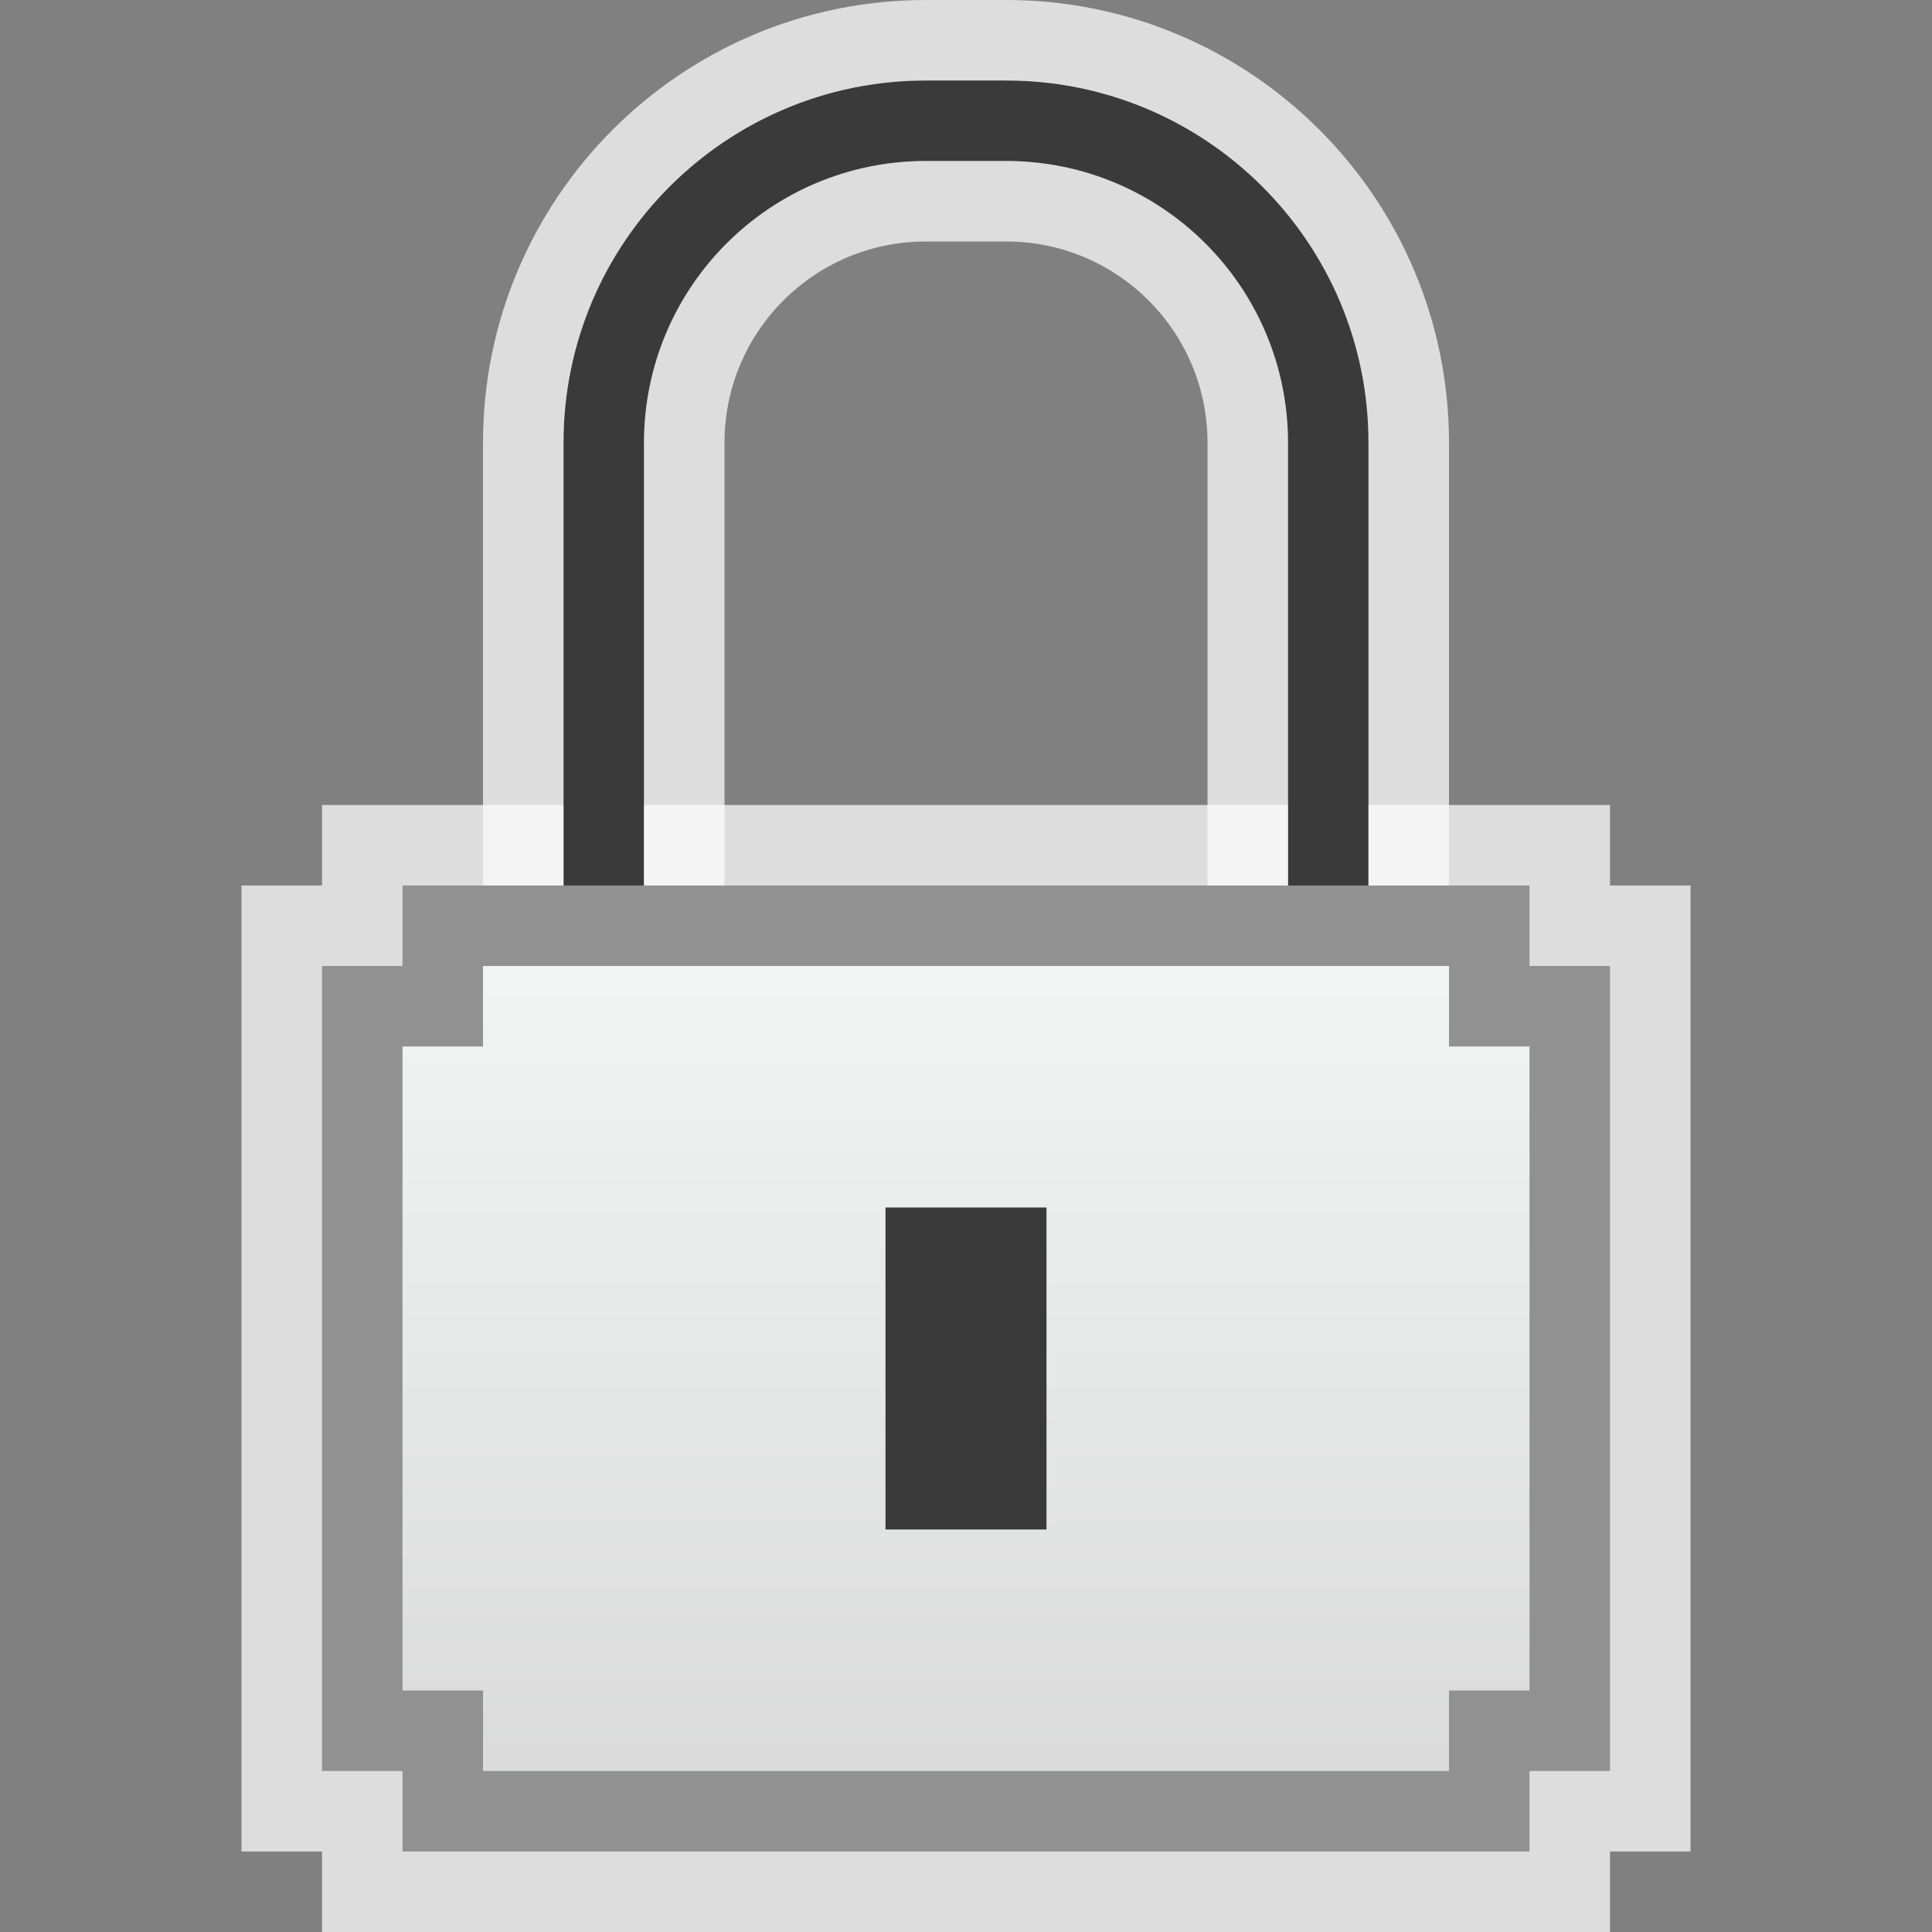<svg width="24" height="24" viewBox="0 0 24 24" fill="none" xmlns="http://www.w3.org/2000/svg">
<rect x="0" y="0" width="24" height="24" fill="#808080" stroke="none"/>
<g clip-path="url(#clip0_1897_14501)">
<path d="M4 11V10H20V11H21V23H20V24H4V23H3V11H4Z" fill="#FCFCFC" fill-opacity="0.75"/>
<path fill-rule="evenodd" clip-rule="evenodd" d="M7 5.5C7 3.015 9.015 1 11.5 1H12.5C14.985 1 17 3.015 17 5.5V12H16V5.5C16 3.567 14.433 2 12.5 2H11.5C9.567 2 8 3.567 8 5.5V12H7V5.5Z" fill="#3A3A3A"/>
<path d="M17 12.5H17.5V12V5.5C17.5 2.739 15.261 0.5 12.5 0.5H11.5C8.739 0.5 6.5 2.739 6.5 5.5V12V12.5H7H8H8.5V12V5.5C8.5 3.843 9.843 2.5 11.5 2.5H12.5C14.157 2.5 15.5 3.843 15.5 5.5V12V12.5H16H17Z" stroke="#FCFCFC" stroke-opacity="0.75"/>
<path d="M5 21.5H4.5V12.5H5H5.5V12V11.5H18.5V12V12.5H19H19.5V21.5H19H18.5V22V22.5H5.5V22V21.5H5Z" fill="url(#paint0_linear_1897_14501)" stroke="#919191"/>
<rect x="11" y="15" width="2" height="4" fill="#3A3A3A"/>
</g>
<defs>
<linearGradient id="paint0_linear_1897_14501" x1="12" y1="11" x2="12" y2="23" gradientUnits="userSpaceOnUse">
<stop stop-color="#F4F7F6"/>
<stop offset="1" stop-color="#D8D8D8"/>
</linearGradient>
<clipPath id="clip0_1897_14501">
<rect width="24" height="24" fill="white"/>
</clipPath>
</defs>
</svg>
